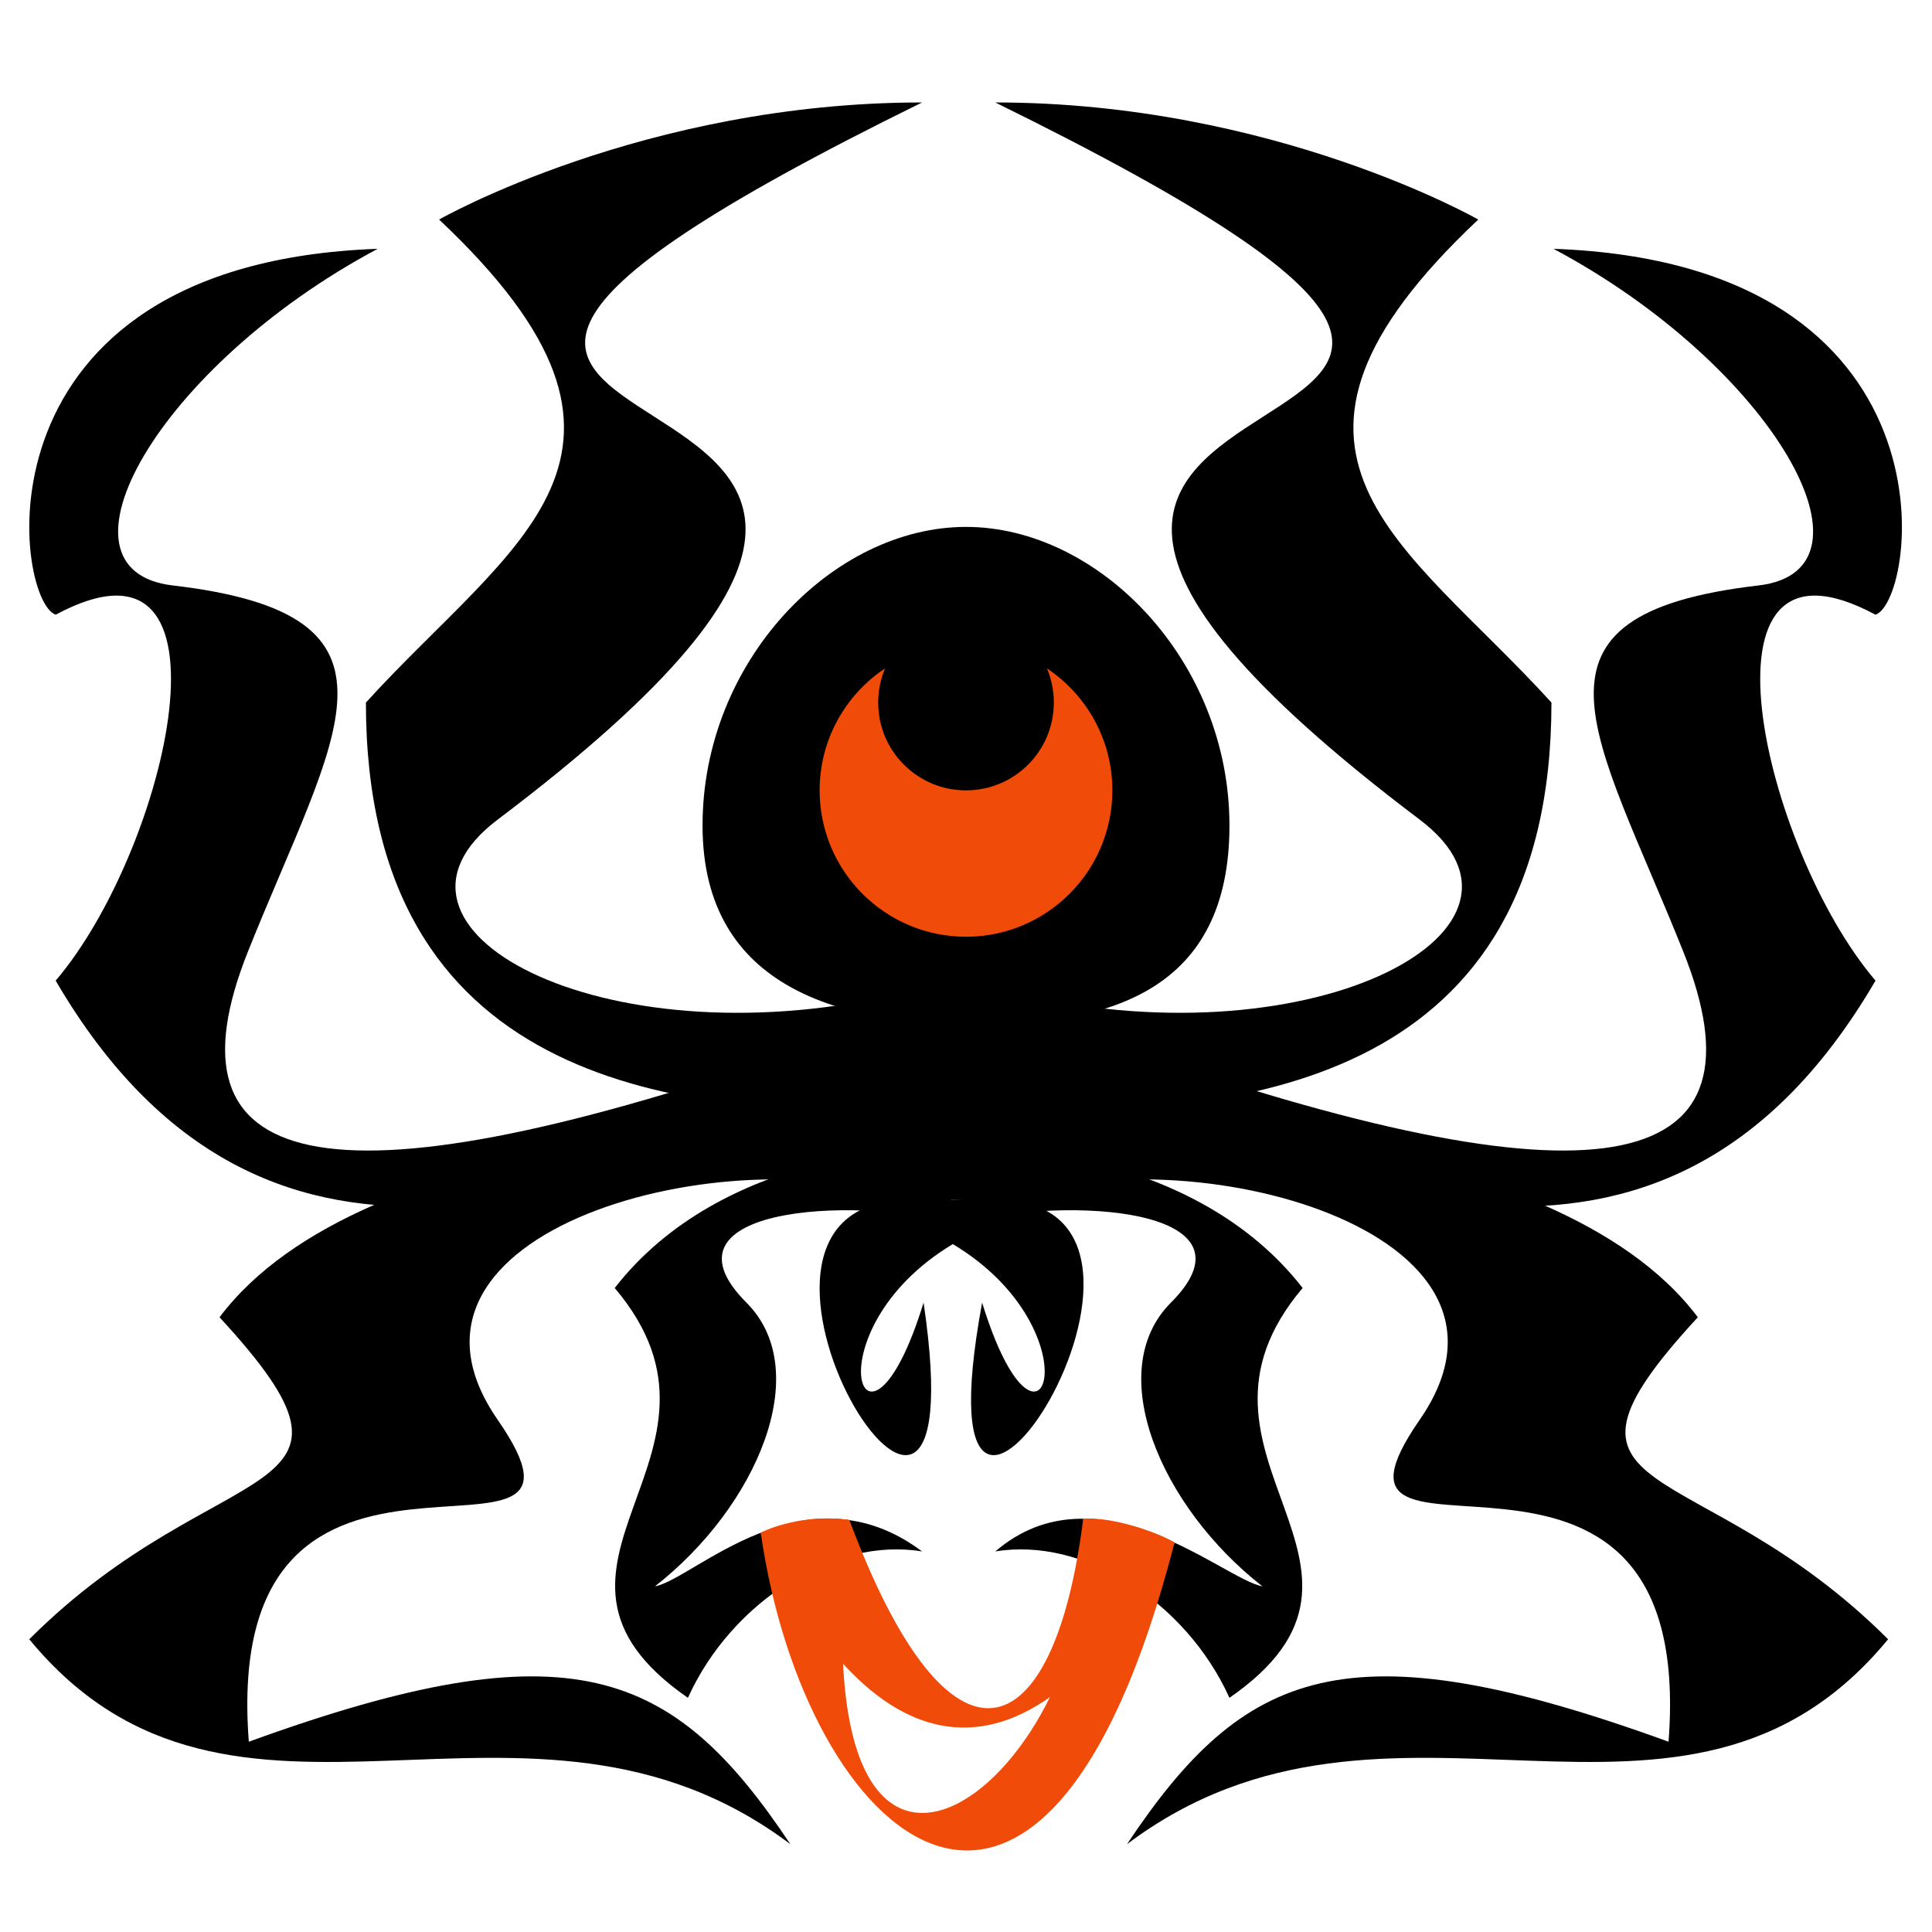 <svg width="66" height="66" viewBox="0 0 66 66" fill="none" xmlns="http://www.w3.org/2000/svg">
<path d="M42 28.2C42 33.833 37.93 35 33.391 35C28.853 35 24 33.833 24 28.2C24 22.567 28.462 18 33 18C37.538 18 42 22.567 42 28.2Z" fill="black"/>
<ellipse cx="33" cy="37.5" rx="8" ry="3.5" fill="black"/>
<path d="M57.5 32.5C60.5 40 55.001 41.5 39.001 36L39 38.5C45 39.5 56.57 46.356 64.07 33.5C60.232 29 57.571 17.5 64.07 21C65.5 20.5 67.071 9 53.071 8.5C60.571 12.5 64.513 19.482 60.071 20C51.5 21 54.5 25 57.5 32.5Z" fill="black"/>
<path d="M8.473 32.5C5.473 40 10.972 41.5 26.972 36L26.973 38.5C20.973 39.5 9.402 46.356 1.902 33.5C5.741 29 8.402 17.5 1.902 21C0.473 20.5 -1.098 9 12.902 8.5C5.402 12.5 1.46 19.482 5.902 20C14.473 21 11.473 25 8.473 32.5Z" fill="black"/>
<path d="M17 48.5C12.5 42 25 38.75 31 41L29 38C27.553 38.312 12.421 38.438 7.5 45C13.5 51.5 7.5 49.5 1 56C8 64.5 18 56.229 27 63C23 57 19.5 55.5 8.5 59.5C7.5 46.5 21.5 55 17 48.5Z" fill="black"/>
<path d="M48.5 48.5C53 42 40.5 38.75 34.5 41L36.5 38C37.947 38.312 53.079 38.438 58 45C52 51.5 58 49.5 64.5 56C57.5 64.5 47.5 56.229 38.5 63C42.5 57 46 55.5 57 59.5C58 46.5 44 55 48.5 48.5Z" fill="black"/>
<path d="M25.5 44.5C22.5 41.5 28.158 40.809 32.5 41.713V39C31.415 39.226 24.691 39.253 21 44C25.875 49.753 17 53.5 23.5 58C25 54.691 28.5 52.5 31.5 53C27.5 50 23.678 53.965 22.375 54.191C25.849 51.479 27.84 46.84 25.5 44.5Z" fill="black"/>
<path d="M40 44.5C43 41.5 37.342 40.809 33 41.713V39C34.085 39.226 40.809 39.253 44.5 44C39.625 49.753 48.5 53.5 42 58C40.5 54.691 37 52.5 34 53C37.5 50 41.822 53.965 43.125 54.191C39.651 51.479 37.66 46.84 40 44.5Z" fill="black"/>
<path d="M17 28C12.093 31.705 20.5 36.25 30.5 34V38C23 38 12.5 37 12.5 24C17.5 18.5 23.5 15.5 15 7.5C15 7.5 22 3.5 31.5 3.5C2 18 41.5 9.5 17 28Z" fill="black"/>
<path d="M48.5 28C53.407 31.705 45 36.25 35 34V38C42.5 38 53 37 53 24C48 18.5 42 15.5 50.5 7.5C50.5 7.5 43.5 3.5 34 3.5C63.5 18 24 9.5 48.5 28Z" fill="black"/>
<path d="M31.049 41H34.05C42.05 41 31.051 58 33.551 44.5C35.551 51 37.55 45.5 32.55 42.5C27.55 45.5 29.551 51 31.551 44.5C33.551 58 23.049 41 31.049 41Z" fill="black"/>
<path d="M29.016 51.926C27.716 51.736 26.462 52.101 25.98 52.367C29.846 60.627 35.129 61.699 40.129 52.699C39.234 52.199 37.818 51.814 37.004 51.884C36.004 59.884 32.443 61.104 29.016 51.926Z" fill="#F04B09"/>
<path d="M29.02 51.925C27.921 51.784 27.096 51.925 25.988 52.358C27.488 62.858 35.625 70.191 40.125 52.691C39.152 52.16 37.803 51.876 36.995 51.876C37.995 60.376 27.02 69.425 29.02 51.925Z" fill="#F04B09"/>
<path fill-rule="evenodd" clip-rule="evenodd" d="M33 27C34.657 27 36 25.657 36 24C36 23.586 35.916 23.192 35.765 22.833C37.112 23.729 38 25.261 38 27C38 29.761 35.761 32 33 32C30.239 32 28 29.761 28 27C28 25.261 28.888 23.729 30.235 22.833C30.084 23.192 30 23.586 30 24C30 25.657 31.343 27 33 27Z" fill="#F04B09"/>
</svg>
